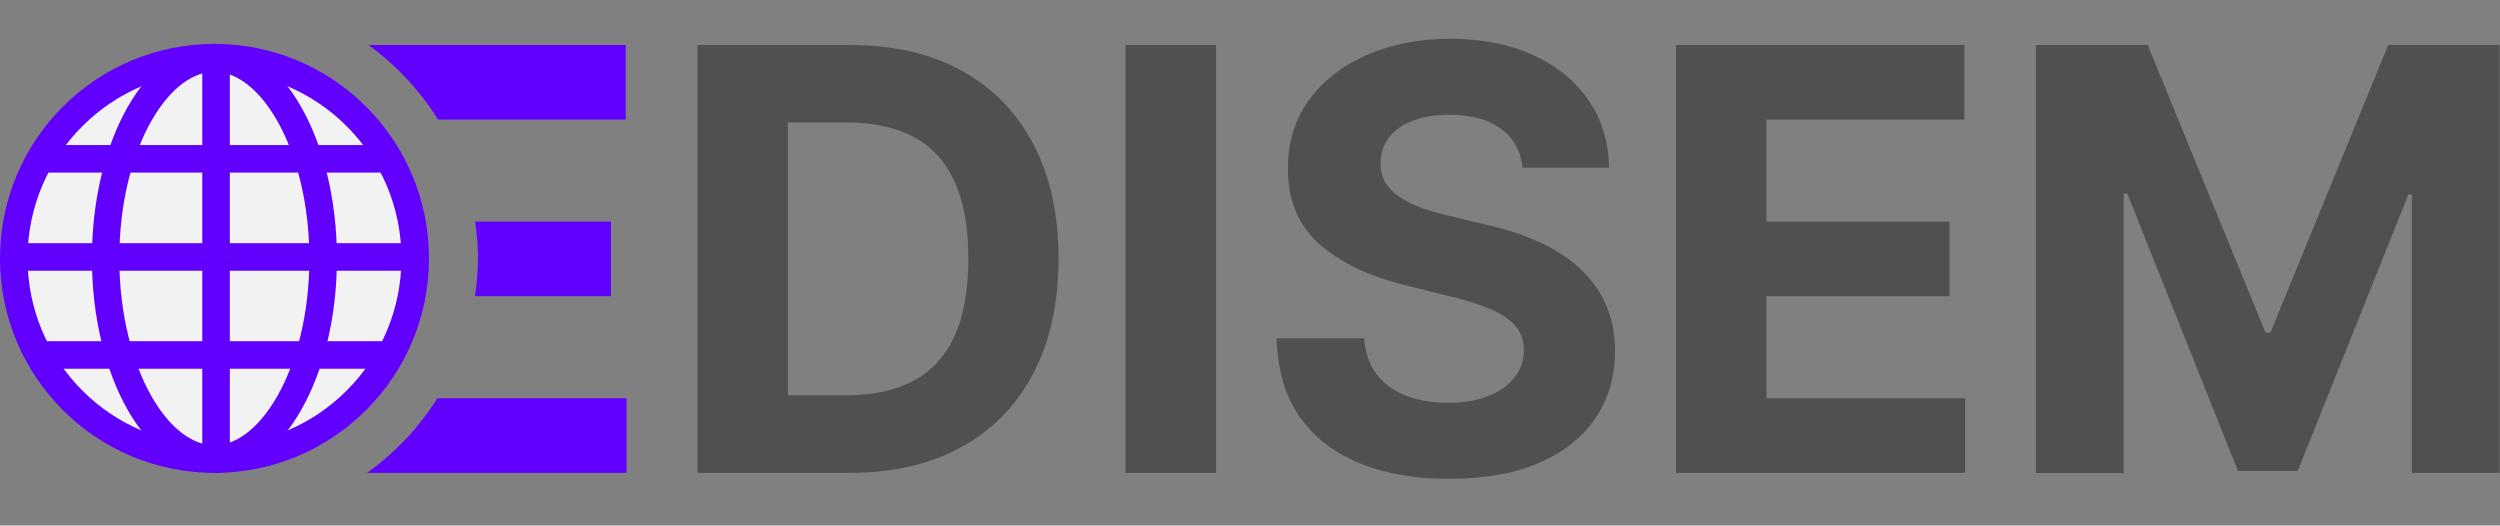 <svg width="176" height="37" viewBox="0 0 176 37" fill="none" xmlns="http://www.w3.org/2000/svg"><rect x="0" y="0" width="176" height="37" fill="#808080" stroke="none"/><path d="M59.79 33.29H49.11V3.17H59.88C62.91 3.17 65.52 3.77 67.7 4.98C69.89 6.18 71.57 7.9 72.74 10.14C73.93 12.39 74.52 15.07 74.52 18.2C74.52 21.33 73.93 24.03 72.74 26.29C71.56 28.55 69.87 30.28 67.67 31.48C65.47 32.69 62.85 33.29 59.79 33.29ZM55.48 27.83H59.52C61.4 27.83 62.99 27.5 64.27 26.83C65.56 26.15 66.53 25.11 67.18 23.7C67.84 22.28 68.17 20.44 68.17 18.2C68.17 15.96 67.84 14.16 67.18 12.74C66.53 11.33 65.57 10.29 64.28 9.62C63 8.95 61.41 8.62 59.53 8.62H55.47V27.84L55.48 27.83Z" fill="#505050"/><path d="M85.61 3.17V33.29H79.24V3.17H85.61Z" fill="#505050"/><path d="M107.19 11.831C107.07 10.64 106.57 9.72 105.67 9.07C104.78 8.41 103.57 8.08 102.04 8.08C101 8.08 100.12 8.23 99.41 8.52C98.69 8.8 98.15 9.2 97.76 9.71C97.39 10.22 97.2 10.8 97.2 11.45C97.18 11.991 97.29 12.46 97.54 12.861C97.79 13.261 98.14 13.611 98.58 13.9C99.02 14.181 99.53 14.431 100.11 14.65C100.69 14.861 101.31 15.03 101.96 15.181L104.67 15.831C105.98 16.12 107.19 16.52 108.29 17.011C109.39 17.5 110.34 18.101 111.14 18.82C111.94 19.541 112.57 20.381 113.01 21.351C113.46 22.32 113.69 23.43 113.7 24.691C113.7 26.53 113.22 28.131 112.29 29.48C111.37 30.82 110.03 31.87 108.29 32.611C106.55 33.35 104.46 33.711 102.01 33.711C99.56 33.711 97.46 33.34 95.66 32.59C93.87 31.84 92.46 30.741 91.45 29.28C90.45 27.811 89.93 25.991 89.88 23.82H96.04C96.11 24.831 96.4 25.671 96.91 26.351C97.43 27.02 98.12 27.52 98.98 27.86C99.85 28.191 100.84 28.36 101.94 28.36C103.04 28.36 103.95 28.201 104.75 27.89C105.55 27.581 106.18 27.14 106.62 26.581C107.06 26.02 107.28 25.381 107.28 24.651C107.28 23.971 107.08 23.401 106.68 22.941C106.29 22.48 105.71 22.09 104.94 21.761C104.18 21.441 103.26 21.14 102.16 20.881L98.88 20.061C96.34 19.441 94.34 18.48 92.86 17.16C91.39 15.851 90.66 14.081 90.67 11.851C90.67 10.03 91.15 8.43 92.13 7.07C93.12 5.71 94.48 4.64 96.2 3.88C97.93 3.12 99.89 2.73 102.08 2.73C104.27 2.73 106.27 3.11 107.93 3.88C109.61 4.64 110.91 5.71 111.84 7.07C112.77 8.43 113.25 10.011 113.28 11.81H107.18L107.19 11.831Z" fill="#505050"/><path d="M117.99 33.29V3.17H138.29V8.42H124.36V15.6H137.24V20.85H124.36V28.04H138.35V33.29H118H117.99Z" fill="#505050"/><path d="M143.35 3.17H151.2L159.49 23.41H159.84L168.13 3.17H175.98V33.29H169.8V13.69H169.55L161.76 33.15H157.55L149.76 13.62H149.51V33.3H143.33V3.17H143.35Z" fill="#505050"/><path d="M15.1 31.64C22.528 31.64 28.55 25.619 28.55 18.19C28.55 10.762 22.528 4.74 15.1 4.74C7.672 4.74 1.65 10.762 1.65 18.19C1.65 25.619 7.672 31.64 15.1 31.64Z" fill="#F2F2F2"/><path d="M43.01 20.85V15.6H33.45C33.57 16.45 33.65 17.31 33.65 18.19C33.65 19.07 33.56 19.98 33.44 20.85H43.01Z" fill="#6200FF"/><path d="M44.05 3.17H25.94C27.89 4.58 29.56 6.37 30.84 8.42H44.05V3.17Z" fill="#6200FF"/><path d="M30.79 28.04C29.49 30.1 27.81 31.88 25.84 33.29H44.11V28.04H30.79Z" fill="#6200FF"/><path fill-rule="evenodd" clip-rule="evenodd" d="M14.24 32.429V3.52H16.18V32.419H14.24V32.429Z" fill="#6200FF"/><path fill-rule="evenodd" clip-rule="evenodd" d="M27.61 12.15H3.02V10.21H27.61V12.15Z" fill="#6200FF"/><path fill-rule="evenodd" clip-rule="evenodd" d="M27.61 25.959H2.16V24.02H27.61V25.959Z" fill="#6200FF"/><path fill-rule="evenodd" clip-rule="evenodd" d="M28.9 19.06H0.86V17.12H28.9V19.06Z" fill="#6200FF"/><path fill-rule="evenodd" clip-rule="evenodd" d="M19.51 27.91C20.88 25.52 21.78 22.09 21.78 18.2C21.78 14.31 20.87 10.88 19.51 8.49C18.11 6.05 16.48 5.05 15.09 5.05C13.7 5.05 12.07 6.05 10.67 8.49C9.3 10.88 8.4 14.31 8.4 18.2C8.4 22.09 9.31 25.52 10.67 27.91C12.07 30.35 13.7 31.35 15.09 31.35C16.48 31.35 18.11 30.35 19.51 27.91ZM15.09 33.3C19.86 33.3 23.72 26.54 23.72 18.2C23.72 9.86 19.86 3.09 15.1 3.09C10.34 3.09 6.47 9.85 6.47 18.19C6.47 26.53 10.33 33.29 15.1 33.29L15.09 33.3Z" fill="#6200FF"/><path fill-rule="evenodd" clip-rule="evenodd" d="M15.1 31.35C22.37 31.35 28.26 25.46 28.26 18.19C28.26 10.92 22.37 5.03 15.1 5.03C7.83 5.03 1.94 10.93 1.94 18.19C1.94 25.45 7.83 31.35 15.1 31.35ZM15.1 33.29C23.44 33.29 30.2 26.53 30.2 18.19C30.2 9.85 23.44 3.09 15.1 3.09C6.76 3.09 0 9.85 0 18.19C0 26.53 6.76 33.29 15.1 33.29Z" fill="#6200FF"/></svg>
